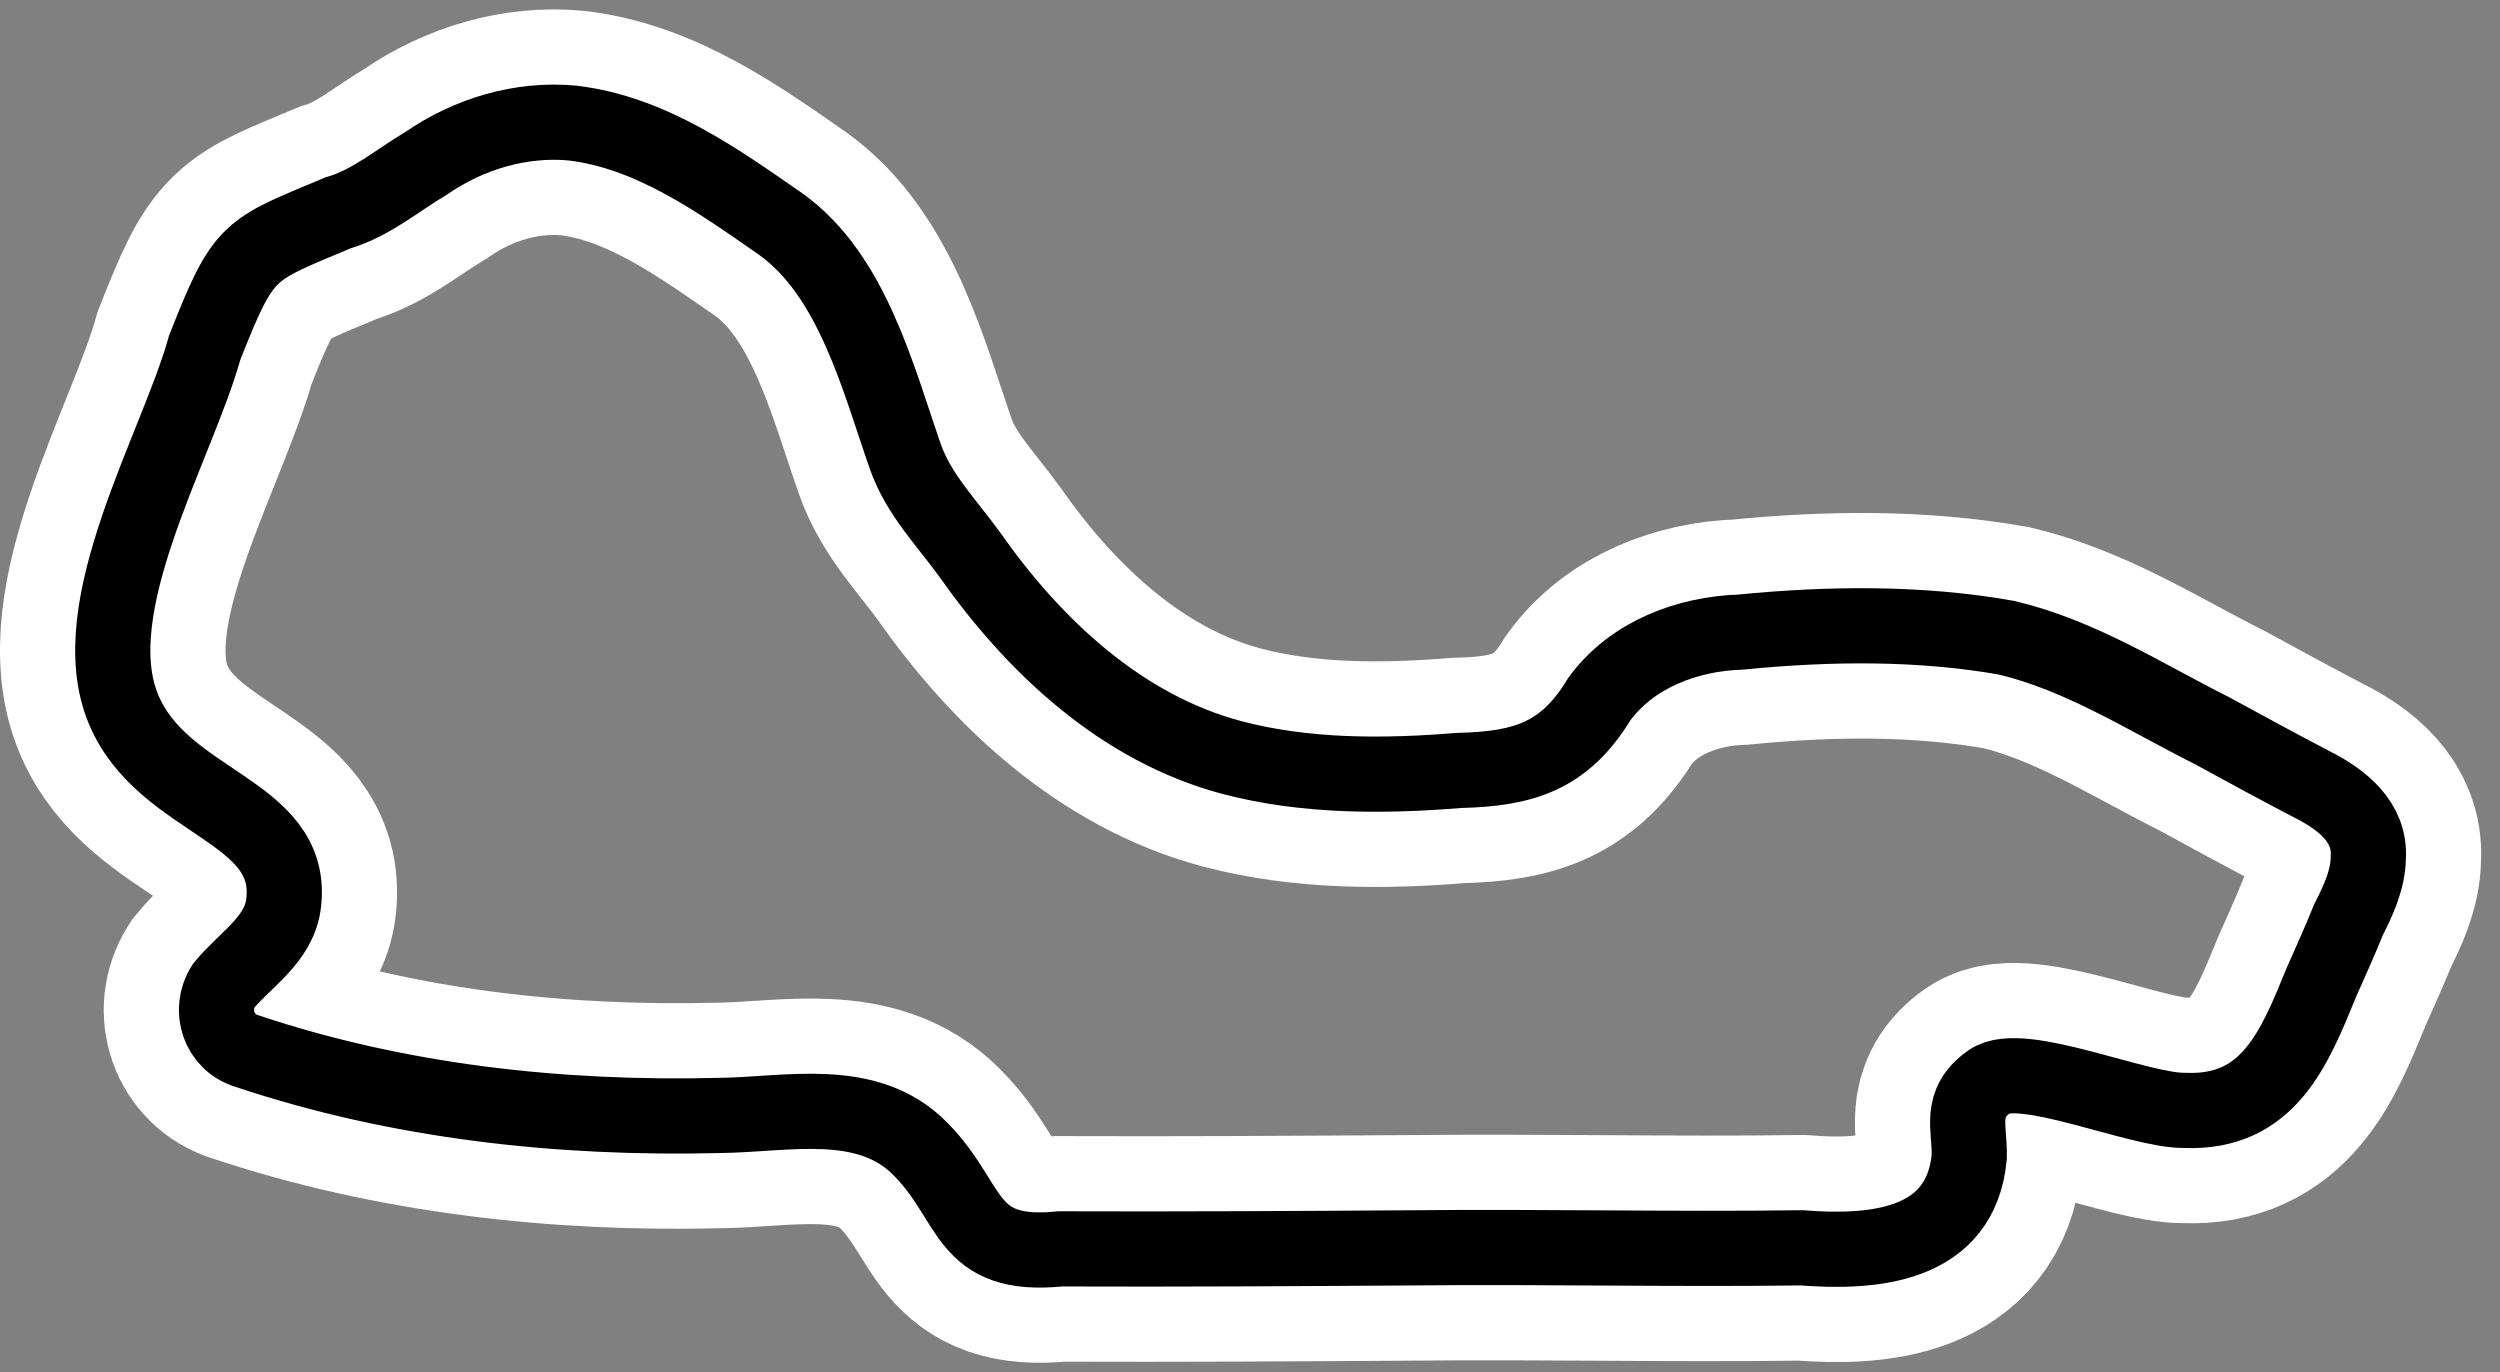 <svg width="133" height="73" viewBox="0 0 133 73" fill="none" xmlns="http://www.w3.org/2000/svg">
<rect x="0" y="0" width="133" height="73" fill="#808080" stroke="none"/>
<path d="M75.253 66.385C68.99 66.425 62.679 66.464 56.417 66.44C51.252 66.963 51.794 63.977 48.973 61.132C46.137 58.238 41.852 59.311 38.227 59.343C29.764 59.551 21.177 58.607 13.134 55.916C11.642 55.466 11.071 53.739 11.896 52.443C13.051 51.034 14.881 49.981 15.092 48.02C15.659 43.062 8.68 42.786 6.571 37.732C4.308 32.325 9.396 23.837 10.892 18.489C12.997 13.147 13.181 13.345 17.985 11.323C19.742 10.812 21.143 9.591 22.666 8.691C24.938 7.119 27.727 6.29 30.449 6.546C34.626 7.036 38.205 9.608 41.532 11.919C45.357 14.649 46.718 20.162 48.164 24.289C48.859 26.291 50.38 27.827 51.578 29.486C55.012 34.379 59.667 38.743 65.541 40.302C69.476 41.338 73.654 41.309 77.612 40.988C81.094 40.907 83.247 40.218 85.079 37.2C86.813 34.811 89.799 33.714 92.599 33.628C97.314 33.161 102.15 33.111 106.754 33.928C110.73 34.878 114.147 37.103 117.669 38.867C119.48 39.858 121.235 40.808 122.991 41.726C124.589 42.529 126.107 43.722 125.994 45.621C125.981 46.811 125.44 47.943 124.942 48.925C124.481 50.075 123.964 51.2 123.497 52.262C122.056 55.798 120.665 59.256 116.234 59.073C113.763 59.108 107.542 56.341 105.856 57.524C104.169 58.707 104.808 59.995 104.764 61.544C104.32 66.32 99.663 66.684 95.844 66.384C88.906 66.476 82.102 66.315 75.253 66.385Z" stroke="white" stroke-width="12" stroke-miterlimit="2.16"/>
<path d="M75.253 66.385C68.99 66.425 62.679 66.464 56.417 66.44C51.252 66.963 51.794 63.977 48.973 61.132C46.137 58.238 41.852 59.311 38.227 59.343C29.764 59.551 21.177 58.607 13.134 55.916C11.642 55.466 11.071 53.739 11.896 52.443C13.051 51.034 14.881 49.981 15.092 48.02C15.659 43.062 8.68 42.786 6.571 37.732C4.308 32.325 9.396 23.837 10.892 18.489C12.997 13.147 13.181 13.345 17.985 11.323C19.742 10.812 21.143 9.591 22.666 8.691C24.938 7.119 27.727 6.29 30.449 6.546C34.626 7.036 38.205 9.608 41.532 11.919C45.357 14.649 46.718 20.162 48.164 24.289C48.859 26.291 50.38 27.827 51.578 29.486C55.012 34.379 59.667 38.743 65.541 40.302C69.476 41.338 73.654 41.309 77.612 40.988C81.094 40.907 83.247 40.218 85.079 37.2C86.813 34.811 89.799 33.714 92.599 33.628C97.314 33.161 102.15 33.111 106.754 33.928C110.73 34.878 114.147 37.103 117.669 38.867C119.48 39.858 121.235 40.808 122.991 41.726C124.589 42.529 126.107 43.722 125.994 45.621C125.981 46.811 125.44 47.943 124.942 48.925C124.481 50.075 123.964 51.2 123.497 52.262C122.056 55.798 120.665 59.256 116.234 59.073C113.763 59.108 107.542 56.341 105.856 57.524C104.169 58.707 104.808 59.995 104.764 61.544C104.32 66.32 99.663 66.684 95.844 66.384C88.906 66.476 82.102 66.315 75.253 66.385Z" stroke="black" stroke-width="4" stroke-miterlimit="2.16"/>
</svg>
